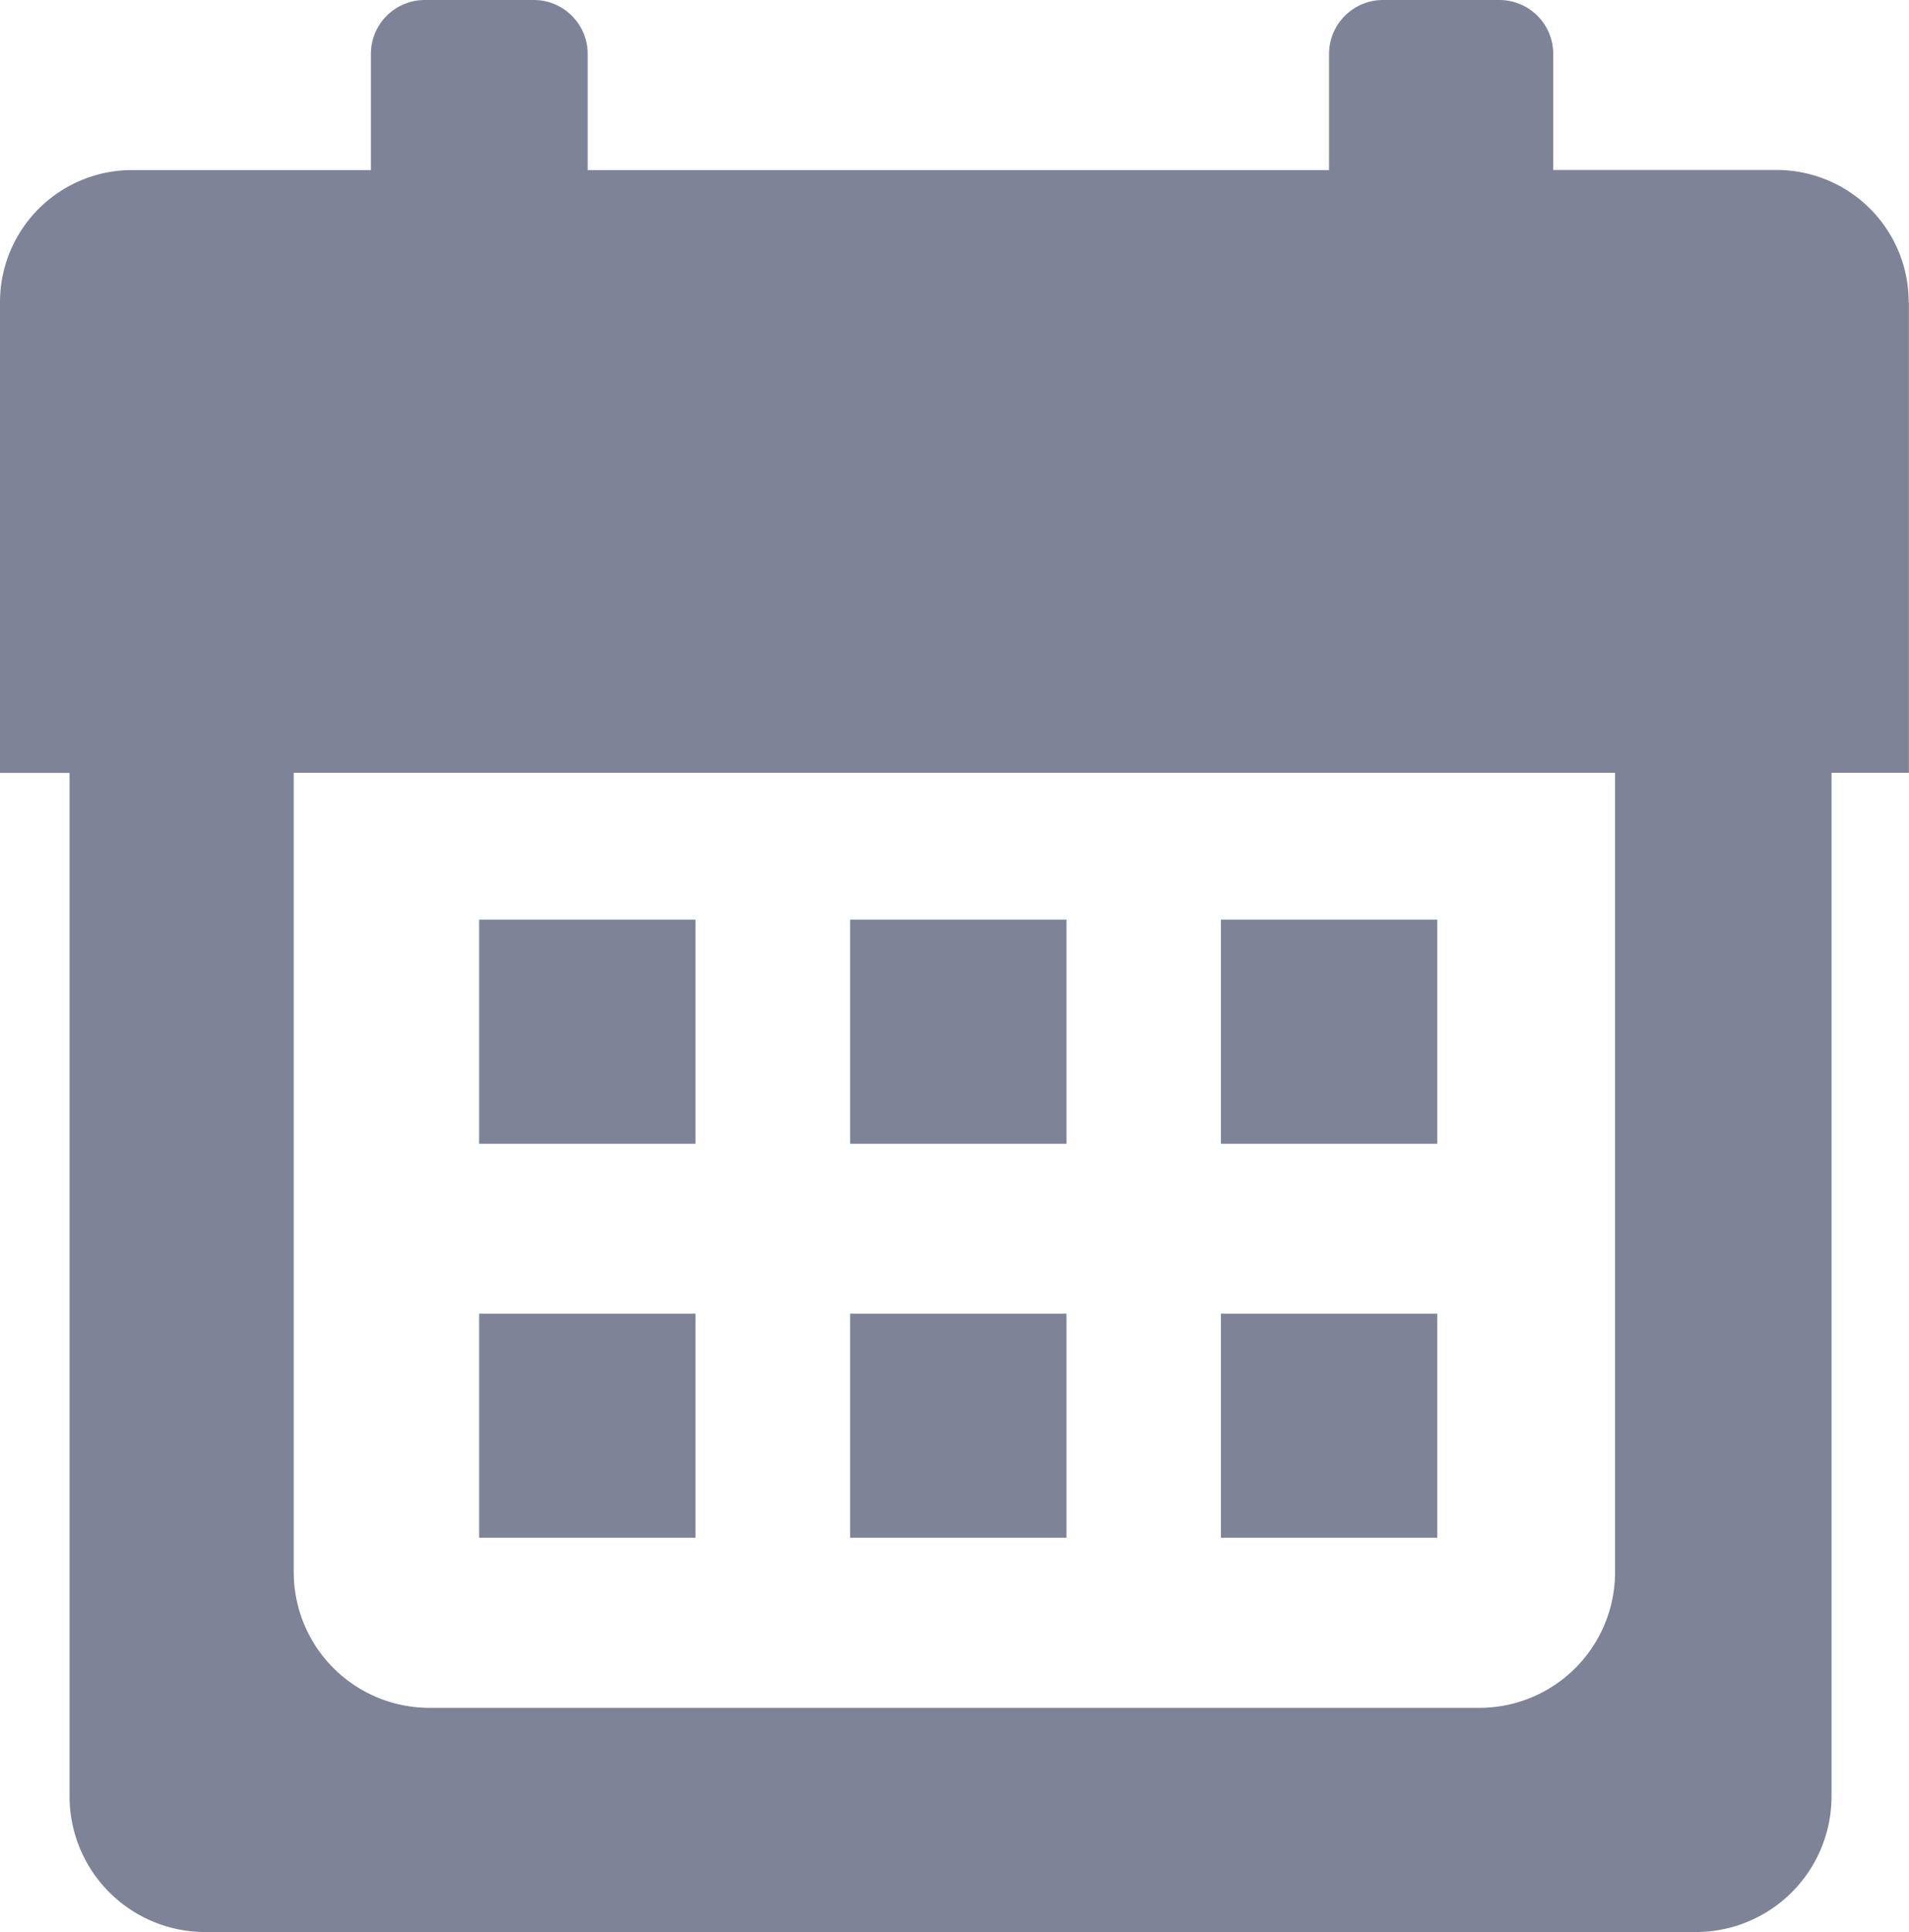 <svg xmlns="http://www.w3.org/2000/svg" width="18.555" height="18.778" viewBox="0 0 18.555 18.778">
  <g id="Event-D" transform="translate(-0.188)">
    <g id="Group_216" data-name="Group 216" transform="translate(0.188 0)">
      <path id="Path_29707" data-name="Path 29707" d="M18.74,2.936a1.284,1.284,0,0,0-1.284-1.284H15.285V.524A.524.524,0,0,0,14.762,0H13.63a.525.525,0,0,0-.524.524V1.653H5.9V.524A.524.524,0,0,0,5.373,0H4.317a.524.524,0,0,0-.524.524V1.653H1.472A1.284,1.284,0,0,0,.188,2.937V7.512H.864v9.946a1.319,1.319,0,0,0,1.32,1.32H16.67a1.319,1.319,0,0,0,1.32-1.32V7.511h.752l0-4.575ZM15.886,15.279a1.319,1.319,0,0,1-1.32,1.32H4.363a1.319,1.319,0,0,1-1.32-1.32V7.511H15.886v7.768Z" transform="translate(-0.188 0)" fill="#7e8397"/>
      <rect id="Rectangle_17307" data-name="Rectangle 17307" width="2.103" height="2.179" transform="translate(4.657 8.938)" fill="#7e8397"/>
      <rect id="Rectangle_17308" data-name="Rectangle 17308" width="2.103" height="2.179" transform="translate(8.263 8.938)" fill="#7e8397"/>
      <rect id="Rectangle_17309" data-name="Rectangle 17309" width="2.103" height="2.179" transform="translate(11.867 8.938)" fill="#7e8397"/>
      <rect id="Rectangle_17310" data-name="Rectangle 17310" width="2.103" height="2.178" transform="translate(4.657 12.768)" fill="#7e8397"/>
      <rect id="Rectangle_17311" data-name="Rectangle 17311" width="2.103" height="2.178" transform="translate(8.263 12.768)" fill="#7e8397"/>
      <rect id="Rectangle_17312" data-name="Rectangle 17312" width="2.103" height="2.178" transform="translate(11.867 12.768)" fill="#7e8397"/>
    </g>
  </g>
</svg>
